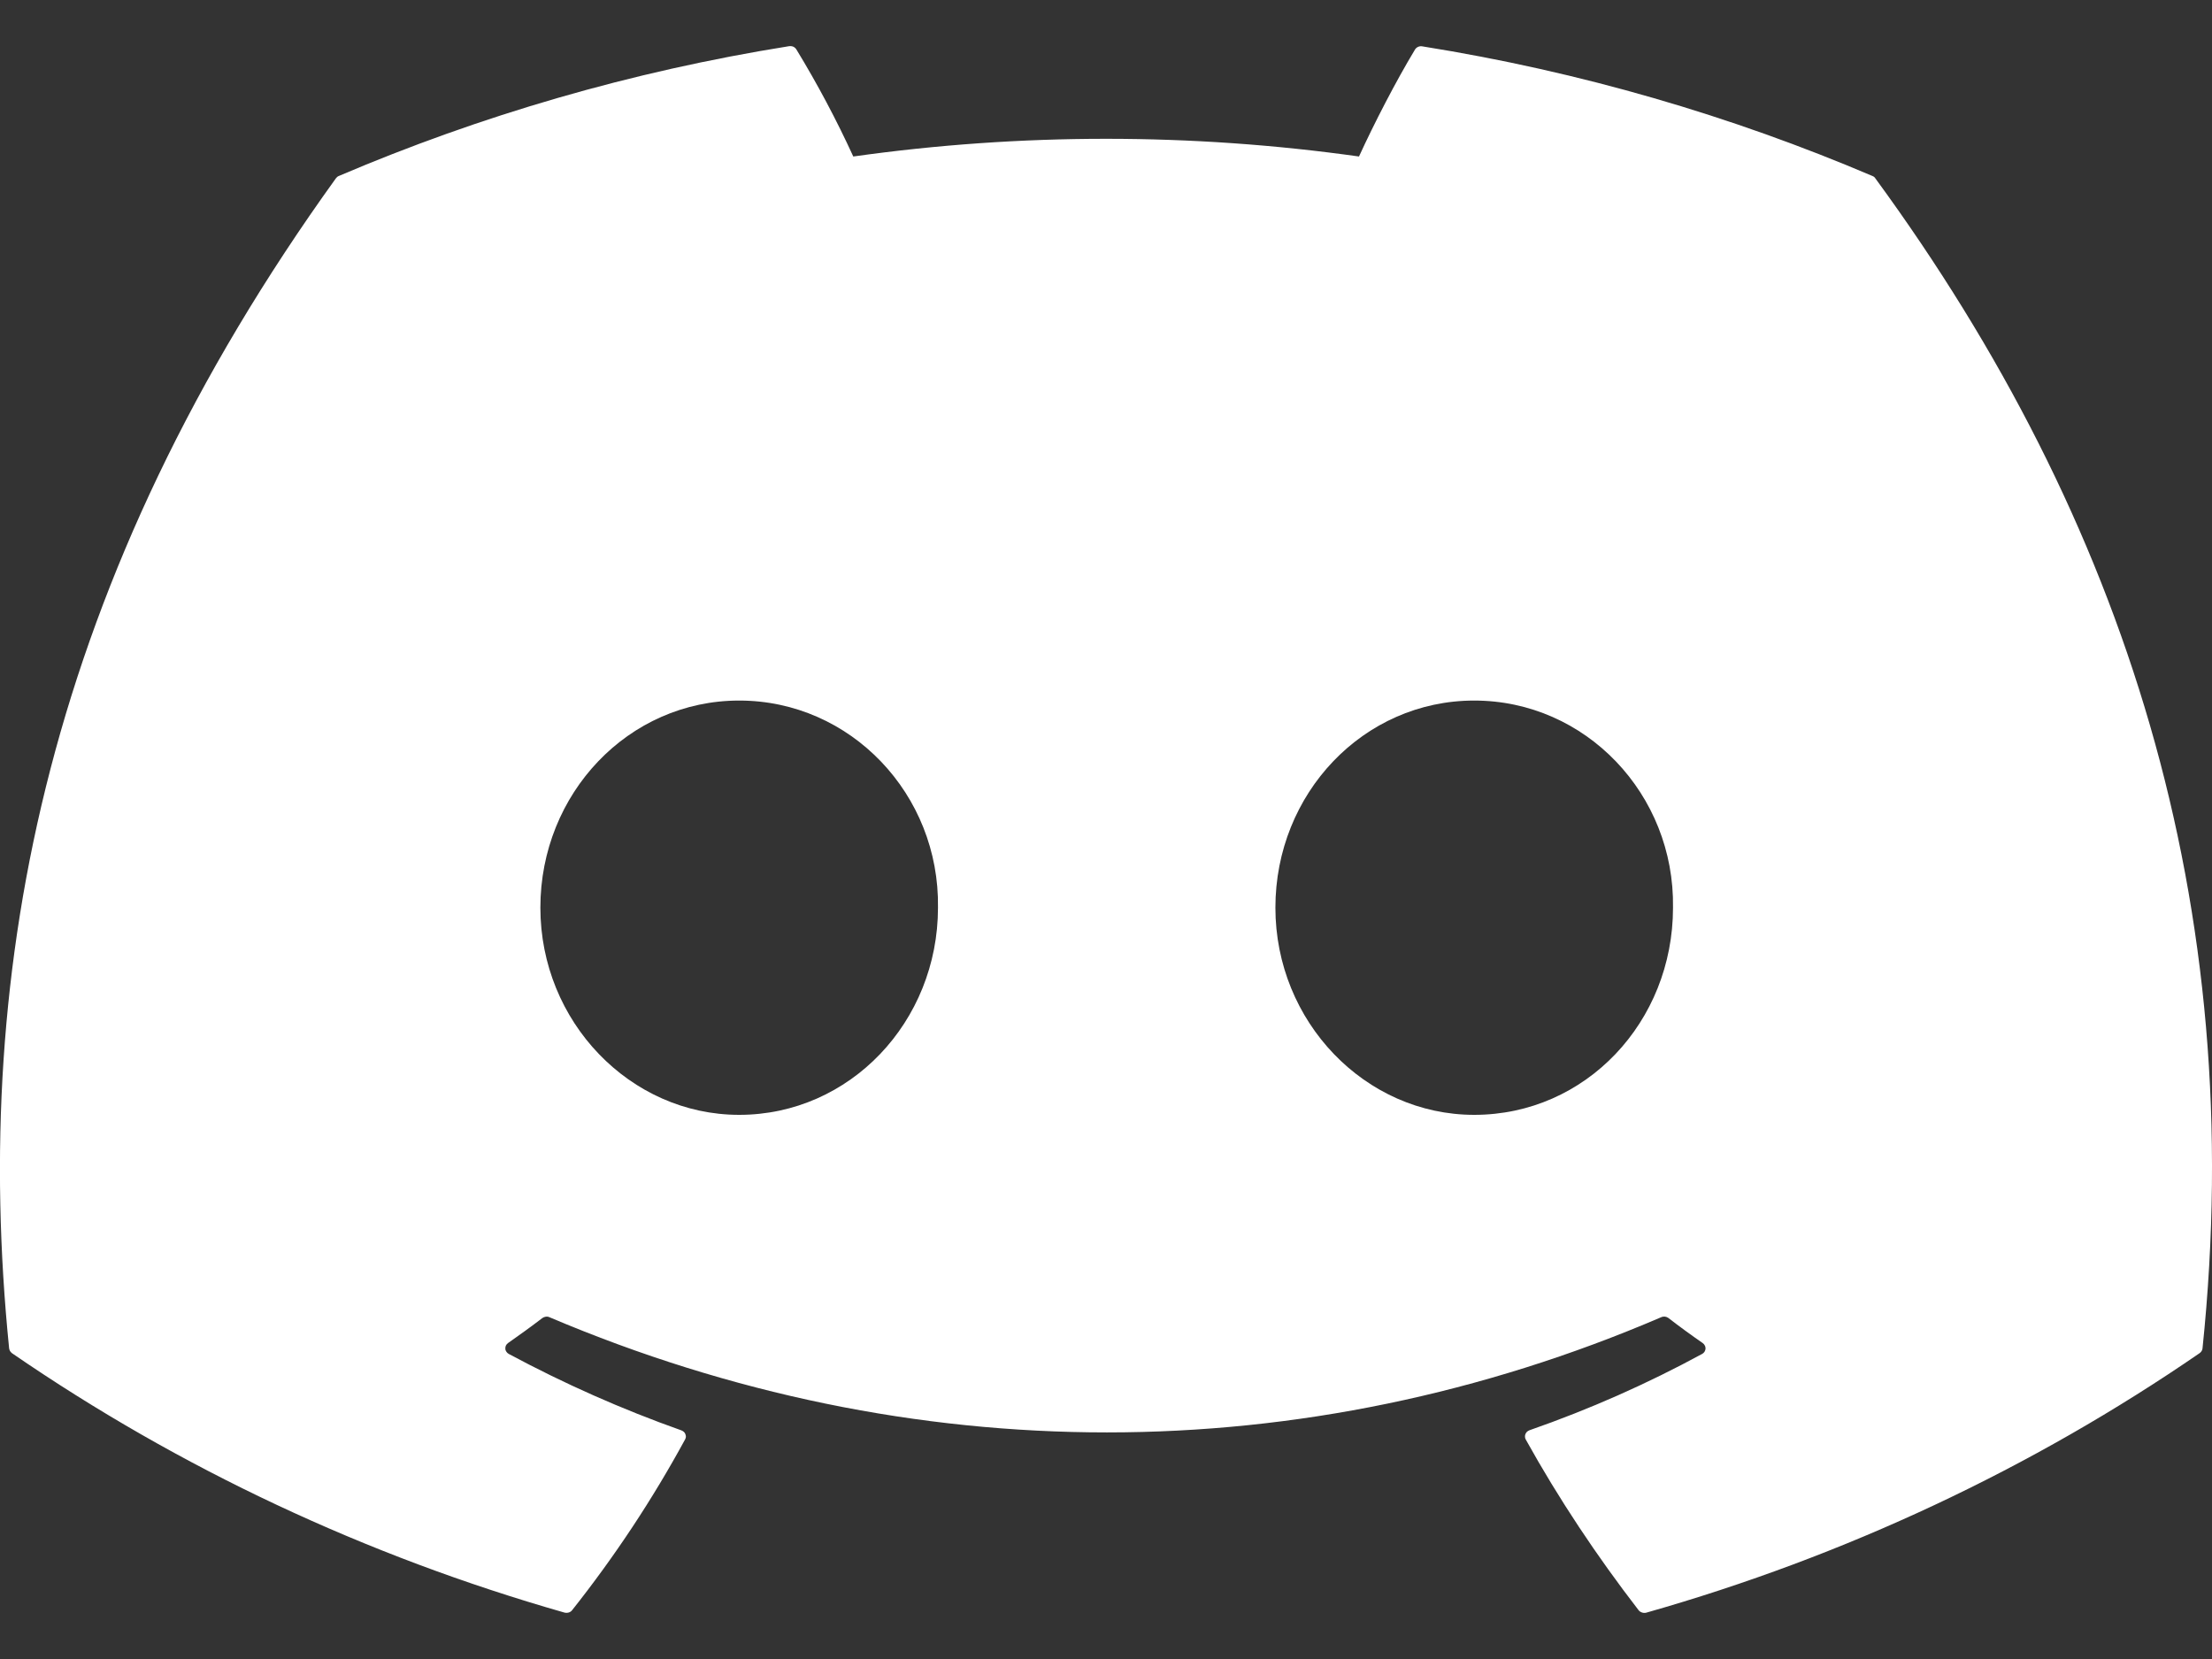 <svg width="24" height="18" viewBox="0 0 24 18" fill="none" xmlns="http://www.w3.org/2000/svg">
<rect x="0" y="0" width="24" height="18" fill="#333333" stroke="none"/>
<path d="M20.317 1.91C18.787 1.258 17.147 0.777 15.432 0.503C15.417 0.5 15.401 0.502 15.387 0.508C15.373 0.514 15.361 0.524 15.353 0.537C15.143 0.885 14.909 1.34 14.745 1.698C12.926 1.442 11.077 1.442 9.258 1.698C9.076 1.301 8.87 0.913 8.641 0.537C8.633 0.524 8.622 0.514 8.608 0.507C8.594 0.501 8.578 0.499 8.562 0.501C6.848 0.775 5.208 1.256 3.677 1.909C3.664 1.914 3.653 1.923 3.645 1.934C0.533 6.255 -0.32 10.469 0.099 14.63C0.101 14.64 0.104 14.65 0.109 14.659C0.115 14.668 0.122 14.675 0.13 14.682C1.947 15.931 3.973 16.882 6.123 17.496C6.138 17.5 6.154 17.5 6.169 17.496C6.184 17.492 6.198 17.483 6.207 17.471C6.67 16.887 7.08 16.267 7.433 15.618C7.438 15.609 7.441 15.599 7.442 15.589C7.442 15.579 7.44 15.569 7.436 15.56C7.433 15.55 7.427 15.542 7.419 15.535C7.411 15.528 7.402 15.523 7.392 15.519C6.746 15.29 6.12 15.012 5.52 14.69C5.51 14.684 5.5 14.676 5.494 14.666C5.487 14.656 5.483 14.645 5.483 14.633C5.482 14.622 5.484 14.61 5.489 14.599C5.495 14.588 5.502 14.579 5.512 14.572C5.638 14.484 5.764 14.393 5.884 14.301C5.895 14.293 5.908 14.288 5.922 14.286C5.936 14.284 5.95 14.286 5.962 14.292C9.889 15.958 14.142 15.958 18.023 14.292C18.036 14.286 18.05 14.284 18.064 14.285C18.078 14.287 18.091 14.292 18.102 14.3C18.222 14.393 18.347 14.484 18.474 14.572C18.484 14.579 18.492 14.588 18.497 14.599C18.503 14.609 18.505 14.621 18.505 14.633C18.504 14.644 18.5 14.656 18.494 14.666C18.488 14.676 18.479 14.684 18.468 14.69C17.87 15.015 17.248 15.29 16.595 15.518C16.585 15.522 16.576 15.527 16.568 15.534C16.561 15.541 16.555 15.55 16.551 15.559C16.547 15.569 16.545 15.579 16.546 15.589C16.546 15.599 16.549 15.609 16.554 15.618C16.914 16.266 17.326 16.884 17.779 17.471C17.788 17.483 17.802 17.491 17.817 17.496C17.832 17.501 17.848 17.501 17.863 17.497C20.017 16.885 22.046 15.933 23.865 14.682C23.874 14.676 23.881 14.668 23.887 14.659C23.892 14.651 23.896 14.641 23.897 14.631C24.397 9.82 23.059 5.64 20.348 1.936C20.341 1.924 20.33 1.915 20.317 1.91ZM8.02 12.096C6.838 12.096 5.863 11.086 5.863 9.848C5.863 8.609 6.819 7.601 8.02 7.601C9.23 7.601 10.196 8.618 10.177 9.848C10.177 11.087 9.221 12.096 8.02 12.096ZM15.995 12.096C14.812 12.096 13.838 11.086 13.838 9.848C13.838 8.609 14.793 7.601 15.995 7.601C17.205 7.601 18.171 8.618 18.152 9.848C18.152 11.087 17.206 12.096 15.995 12.096Z" fill="white"/>
</svg>
